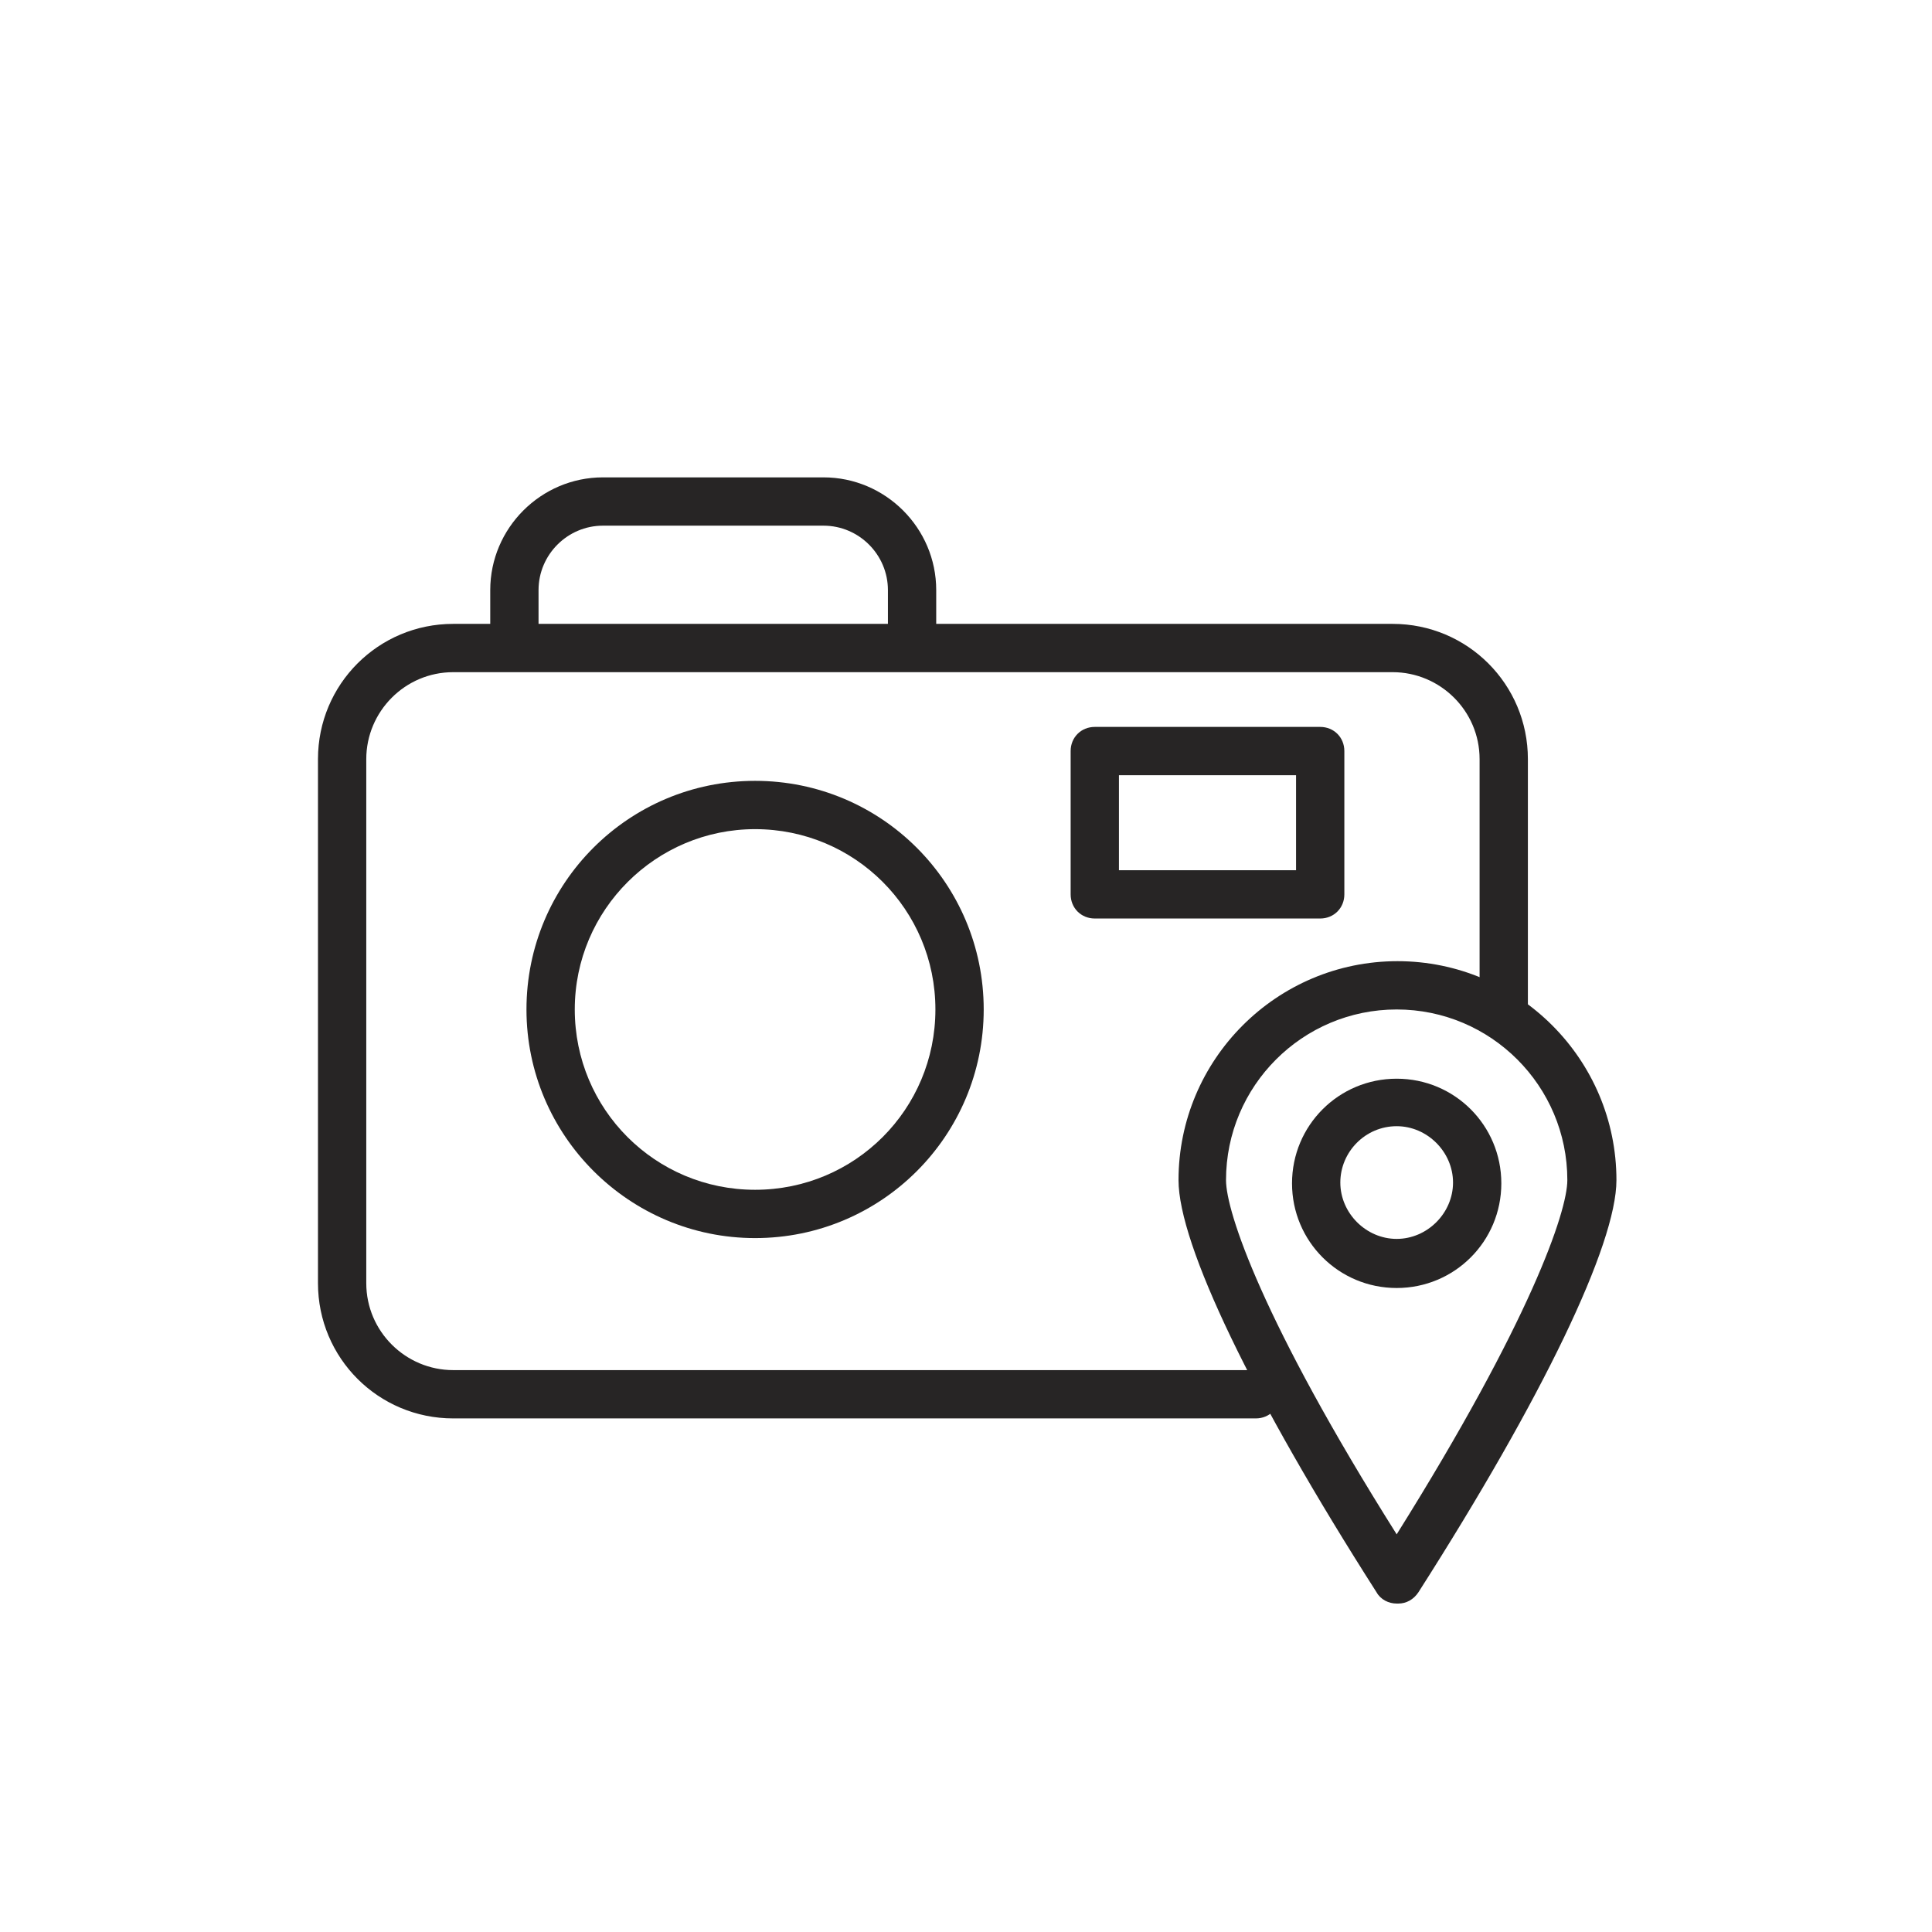 <?xml version="1.0" encoding="UTF-8"?><svg id="a" xmlns="http://www.w3.org/2000/svg" viewBox="0 0 24 24"><path d="M17.35,19.92c-.1,0-.2-.05-.25-.14-1.54-2.41-2.46-4.32-2.46-5.12,0-1.5,1.22-2.72,2.72-2.72s2.72,1.22,2.72,2.72c0,.8-.92,2.71-2.46,5.12-.06,.09-.15,.14-.25,.14Zm0-7.38c-1.17,0-2.12,.95-2.12,2.12,0,.39,.45,1.75,2.12,4.4,1.66-2.65,2.12-4.01,2.12-4.4,0-1.17-.95-2.12-2.12-2.12Z" style="fill:#272525;"/><path d="M17.35,16c-.72,0-1.3-.58-1.3-1.3s.58-1.3,1.3-1.3,1.3,.58,1.3,1.3-.58,1.3-1.3,1.3Zm0-2.01c-.39,0-.7,.32-.7,.7s.32,.7,.7,.7,.7-.32,.7-.7-.32-.7-.7-.7Z" style="fill:#272525;"/><path d="M16.4,11.41h-2.8c-.17,0-.3-.13-.3-.3v-1.78c0-.17,.13-.3,.3-.3h2.8c.17,0,.3,.13,.3,.3v1.78c0,.17-.13,.3-.3,.3Zm-2.5-.6h2.2v-1.18h-2.2v1.18Z" style="fill:#272525;"/><path d="M9.38,15.38c-1.56,0-2.84-1.27-2.84-2.84s1.27-2.84,2.84-2.84,2.84,1.27,2.84,2.84-1.27,2.84-2.84,2.84Zm0-5.08c-1.23,0-2.24,1-2.24,2.24s1,2.24,2.24,2.24,2.24-1,2.24-2.24-1-2.24-2.24-2.24Z" style="fill:#272525;"/><path d="M15.6,17.62H5.63c-.93,0-1.68-.75-1.68-1.68v-6.51c0-.93,.75-1.68,1.68-1.68h11.67c.93,0,1.68,.75,1.68,1.68v3.07c0,.17-.13,.3-.3,.3s-.3-.13-.3-.3v-3.07c0-.6-.49-1.08-1.08-1.08H5.63c-.6,0-1.08,.49-1.08,1.08v6.51c0,.6,.49,1.08,1.08,1.08H15.6c.17,0,.3,.13,.3,.3s-.13,.3-.3,.3Z" style="fill:#272525;"/><path d="M11.33,8.28c-.17,0-.3-.13-.3-.3v-.65c0-.44-.36-.8-.8-.8h-2.74c-.44,0-.8,.36-.8,.8v.54c0,.17-.13,.3-.3,.3s-.3-.13-.3-.3v-.54c0-.77,.63-1.4,1.4-1.4h2.74c.77,0,1.4,.63,1.4,1.4v.65c0,.17-.13,.3-.3,.3Z" style="fill:#272525;"/></svg>